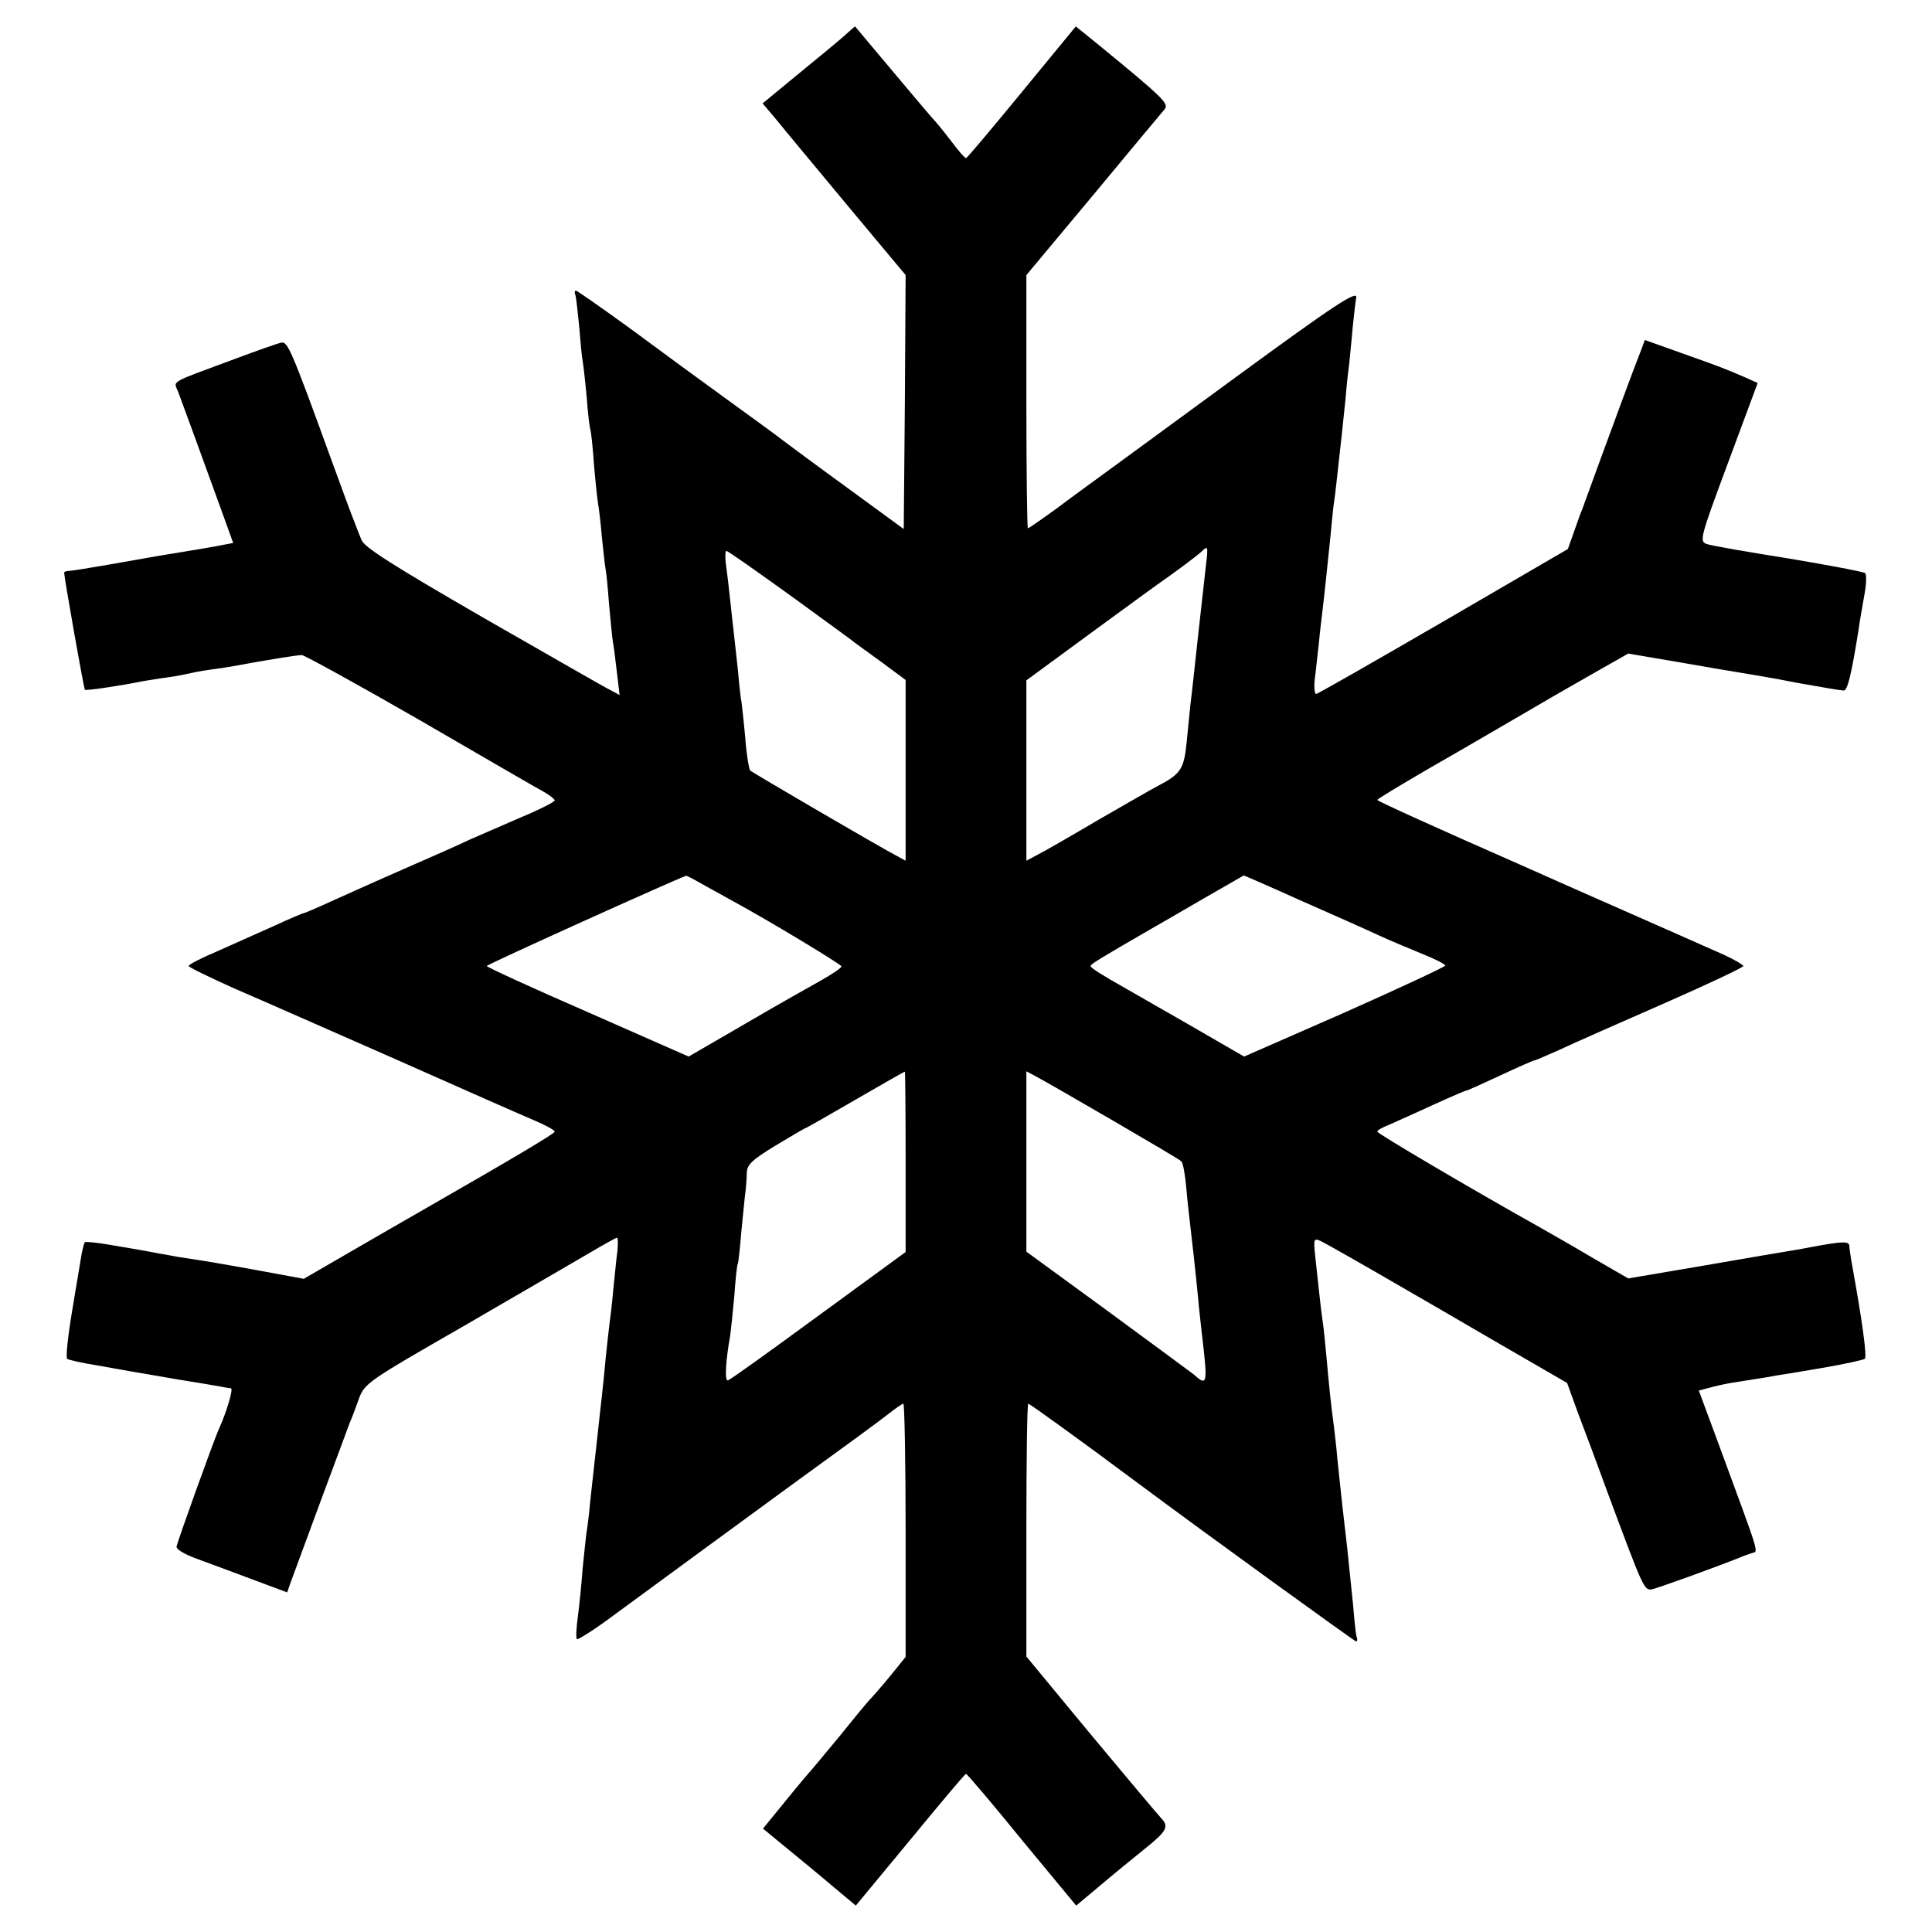 <?xml version="1.0" standalone="no"?>
<!DOCTYPE svg PUBLIC "-//W3C//DTD SVG 20010904//EN"
 "http://www.w3.org/TR/2001/REC-SVG-20010904/DTD/svg10.dtd">
<svg version="1.0" xmlns="http://www.w3.org/2000/svg"
 width="512pt" height="512pt" viewBox="0 0 512 512"
 preserveAspectRatio="xMidYMid meet">
<g transform="translate(0,512) scale(0.1,-0.1)"
fill="#000000" stroke="none">
<path d="M2234 5022 c-17 -15 -72 -60 -122 -101 l-91 -75 38 -45 c20 -25 106
-128 189 -228 l152 -182 -2 -337 -3 -336 -145 106 c-80 58 -158 116 -174 128
-15 12 -81 60 -146 107 -65 47 -181 132 -258 189 -77 56 -143 102 -146 102 -3
0 -4 -6 -1 -12 2 -7 6 -45 10 -84 3 -39 7 -80 9 -90 2 -11 7 -55 11 -99 3 -43
8 -82 10 -85 1 -3 6 -43 9 -90 4 -47 9 -94 11 -105 2 -11 7 -51 10 -88 4 -37
8 -76 10 -86 2 -9 6 -51 9 -92 4 -41 8 -86 10 -99 3 -14 7 -51 11 -83 l7 -59
-24 13 c-13 6 -164 93 -337 192 -239 138 -316 187 -323 206 -6 14 -14 35 -18
46 -5 11 -34 90 -65 175 -103 284 -113 305 -129 302 -8 -1 -64 -21 -123 -43
-178 -66 -163 -57 -151 -87 11 -29 55 -150 111 -304 l35 -97 -27 -5 c-23 -5
-85 -15 -176 -30 -16 -3 -73 -13 -125 -22 -52 -9 -101 -17 -107 -17 -7 0 -13
-2 -13 -5 0 -11 52 -307 55 -310 2 -3 97 11 155 23 13 2 42 7 65 10 22 3 47 8
55 10 8 2 33 7 55 10 23 3 50 7 60 9 97 18 173 30 185 30 8 -1 150 -79 315
-174 165 -96 312 -181 327 -189 16 -9 28 -19 28 -22 0 -4 -39 -24 -87 -44 -49
-21 -110 -48 -138 -60 -27 -13 -106 -48 -175 -78 -69 -30 -155 -69 -193 -86
-37 -17 -70 -31 -72 -31 -3 0 -38 -15 -77 -33 -40 -18 -108 -48 -150 -67 -43
-18 -78 -36 -78 -40 0 -3 55 -30 122 -60 68 -29 262 -115 433 -190 171 -76
334 -148 363 -160 28 -12 52 -25 52 -29 0 -5 -104 -67 -343 -204 -18 -10 -97
-56 -177 -102 l-145 -84 -130 24 c-71 13 -148 26 -170 29 -22 3 -51 8 -65 11
-14 2 -38 7 -55 10 -16 3 -58 10 -93 16 -35 6 -65 9 -67 7 -2 -2 -6 -17 -9
-33 -3 -17 -14 -84 -25 -150 -11 -66 -17 -122 -13 -126 4 -3 39 -11 77 -17 39
-7 79 -14 90 -16 11 -2 66 -11 122 -21 56 -9 110 -18 120 -20 10 -2 21 -4 25
-4 7 -1 -12 -64 -31 -106 -12 -25 -109 -295 -113 -313 -2 -8 22 -22 62 -36 36
-13 102 -38 148 -55 l83 -31 8 23 c4 12 41 110 80 217 40 107 75 202 78 210 4
8 14 35 23 60 16 44 18 46 281 197 145 84 294 171 332 193 37 22 70 40 72 40
3 0 3 -17 1 -37 -3 -21 -7 -67 -11 -103 -3 -36 -8 -76 -10 -90 -2 -14 -6 -54
-10 -90 -3 -36 -8 -81 -10 -100 -2 -19 -7 -60 -10 -90 -3 -30 -8 -71 -10 -90
-2 -19 -7 -64 -11 -100 -3 -36 -8 -73 -10 -83 -1 -10 -6 -52 -10 -94 -3 -42
-9 -101 -13 -130 -4 -30 -5 -55 -2 -57 3 -2 49 27 101 66 181 133 266 195 475
348 116 84 227 165 247 181 20 16 39 29 42 29 3 0 6 -151 6 -336 l0 -335 -42
-52 c-24 -29 -46 -54 -49 -57 -4 -3 -39 -45 -79 -95 -41 -49 -76 -92 -79 -95
-3 -3 -34 -39 -67 -80 l-62 -76 62 -51 c33 -27 89 -73 123 -102 l61 -51 144
174 c79 96 145 175 148 175 3 0 70 -79 148 -175 l144 -174 61 51 c34 29 88 73
119 98 60 48 67 60 45 83 -7 7 -90 106 -185 220 l-172 208 0 335 c0 184 2 335
5 335 4 0 137 -96 290 -210 173 -129 575 -420 579 -420 3 0 4 6 1 13 -2 6 -6
44 -9 82 -4 39 -11 108 -16 155 -10 84 -16 139 -26 235 -2 28 -7 66 -9 85 -7
49 -14 118 -20 187 -3 32 -7 74 -10 93 -3 19 -7 56 -10 83 -3 26 -7 67 -10 92
-4 40 -3 44 13 37 10 -4 110 -61 222 -126 113 -65 256 -149 319 -185 l114 -66
29 -80 c17 -44 53 -141 80 -215 92 -247 95 -255 115 -252 16 3 170 59 228 82
11 5 28 11 37 14 19 6 25 -17 -90 296 l-50 135 27 7 c14 4 40 10 58 13 18 3
49 8 69 11 20 3 44 7 53 9 9 1 63 10 121 20 58 10 108 21 112 24 6 5 -6 97
-36 261 -2 14 -5 31 -5 38 -1 13 -16 13 -102 -3 -9 -2 -32 -6 -50 -9 -19 -3
-124 -21 -234 -40 l-200 -34 -95 55 c-52 31 -116 67 -142 82 -177 99 -428 247
-428 252 0 4 15 12 33 19 17 8 70 31 115 52 46 21 86 38 88 38 3 0 43 18 90
40 47 22 88 40 91 40 3 0 32 13 66 28 34 16 158 71 275 122 116 51 212 96 212
100 0 3 -24 17 -52 30 -29 13 -80 35 -113 50 -33 15 -228 100 -432 191 -205
90 -373 166 -373 169 0 3 100 63 223 133 122 71 229 133 237 138 8 5 58 33
110 63 l95 54 135 -23 c74 -13 151 -26 170 -29 19 -3 85 -14 145 -26 61 -11
115 -20 121 -20 10 0 20 39 40 165 2 17 9 55 14 84 6 30 7 58 3 62 -5 4 -96
21 -203 39 -107 17 -205 34 -216 38 -21 7 -20 13 56 217 l78 210 -31 14 c-58
25 -71 30 -170 65 l-98 35 -10 -27 c-21 -53 -82 -219 -116 -312 -19 -52 -37
-102 -40 -110 -4 -8 -13 -35 -22 -60 l-16 -45 -330 -192 c-181 -105 -333 -192
-337 -192 -4 -1 -6 16 -4 37 3 20 7 64 11 96 3 33 8 73 10 90 4 32 13 118 21
196 2 25 6 61 8 80 3 19 8 60 11 90 3 30 8 71 10 90 2 19 7 67 11 105 3 39 8
81 10 95 1 14 6 57 9 95 4 39 8 72 9 75 6 24 -56 -17 -321 -211 -168 -123
-359 -263 -425 -311 -65 -49 -121 -88 -124 -88 -2 0 -4 151 -4 335 l0 336 177
212 c97 117 182 219 189 227 13 15 -1 29 -183 178 l-52 42 -143 -174 c-79 -96
-145 -175 -148 -175 -3 0 -21 20 -40 46 -19 25 -42 53 -51 62 -8 9 -57 67
-109 129 -51 61 -94 112 -94 112 -1 0 -15 -13 -32 -28z m962 -1399 c-7 -62
-14 -125 -21 -188 -7 -63 -15 -141 -20 -180 -2 -16 -6 -61 -10 -100 -7 -73
-16 -86 -75 -117 -14 -7 -85 -48 -158 -90 -73 -43 -146 -85 -162 -93 l-30 -16
0 239 0 239 169 124 c93 68 179 131 191 139 33 23 94 68 105 79 16 16 17 13
11 -36z m-1103 -80 c89 -65 167 -121 172 -126 6 -4 38 -28 73 -53 l62 -46 0
-239 0 -240 -22 12 c-48 25 -383 221 -390 227 -3 4 -10 43 -13 87 -4 44 -9 87
-10 95 -2 8 -6 44 -9 80 -4 36 -9 81 -11 100 -2 19 -7 60 -10 90 -3 30 -8 72
-11 93 -3 20 -2 37 1 37 4 0 79 -53 168 -117z m-225 -770 c26 -14 56 -31 67
-37 100 -54 295 -172 295 -177 0 -4 -24 -20 -52 -36 -29 -16 -121 -68 -203
-116 l-150 -87 -268 118 c-147 64 -267 119 -267 122 0 4 501 230 528 239 2 1
24 -11 50 -26z m1578 -39 c82 -36 174 -77 204 -91 30 -14 83 -36 117 -50 35
-14 63 -28 63 -32 0 -3 -120 -59 -266 -124 l-267 -117 -147 85 c-82 47 -159
91 -171 98 -55 31 -89 52 -89 57 0 5 32 24 160 98 19 11 82 47 140 81 58 33
106 61 106 61 1 0 68 -29 150 -66z m-1046 -693 l0 -239 -230 -168 c-127 -93
-235 -171 -241 -172 -9 -4 -6 52 6 118 2 14 7 61 11 105 3 44 7 82 9 85 2 3 6
43 10 90 5 47 9 94 11 105 1 11 3 32 3 47 1 22 14 34 76 72 42 25 77 46 79 46
2 0 61 34 132 75 71 41 130 75 132 75 1 0 2 -108 2 -239z m550 109 c96 -56
178 -104 181 -108 4 -4 10 -36 13 -72 3 -36 8 -78 10 -95 4 -32 14 -122 21
-194 2 -25 7 -67 10 -95 16 -136 15 -141 -22 -108 -12 9 -116 86 -232 171
l-211 154 0 239 0 239 28 -15 c15 -8 106 -60 202 -116z"/>
</g>
</svg>
